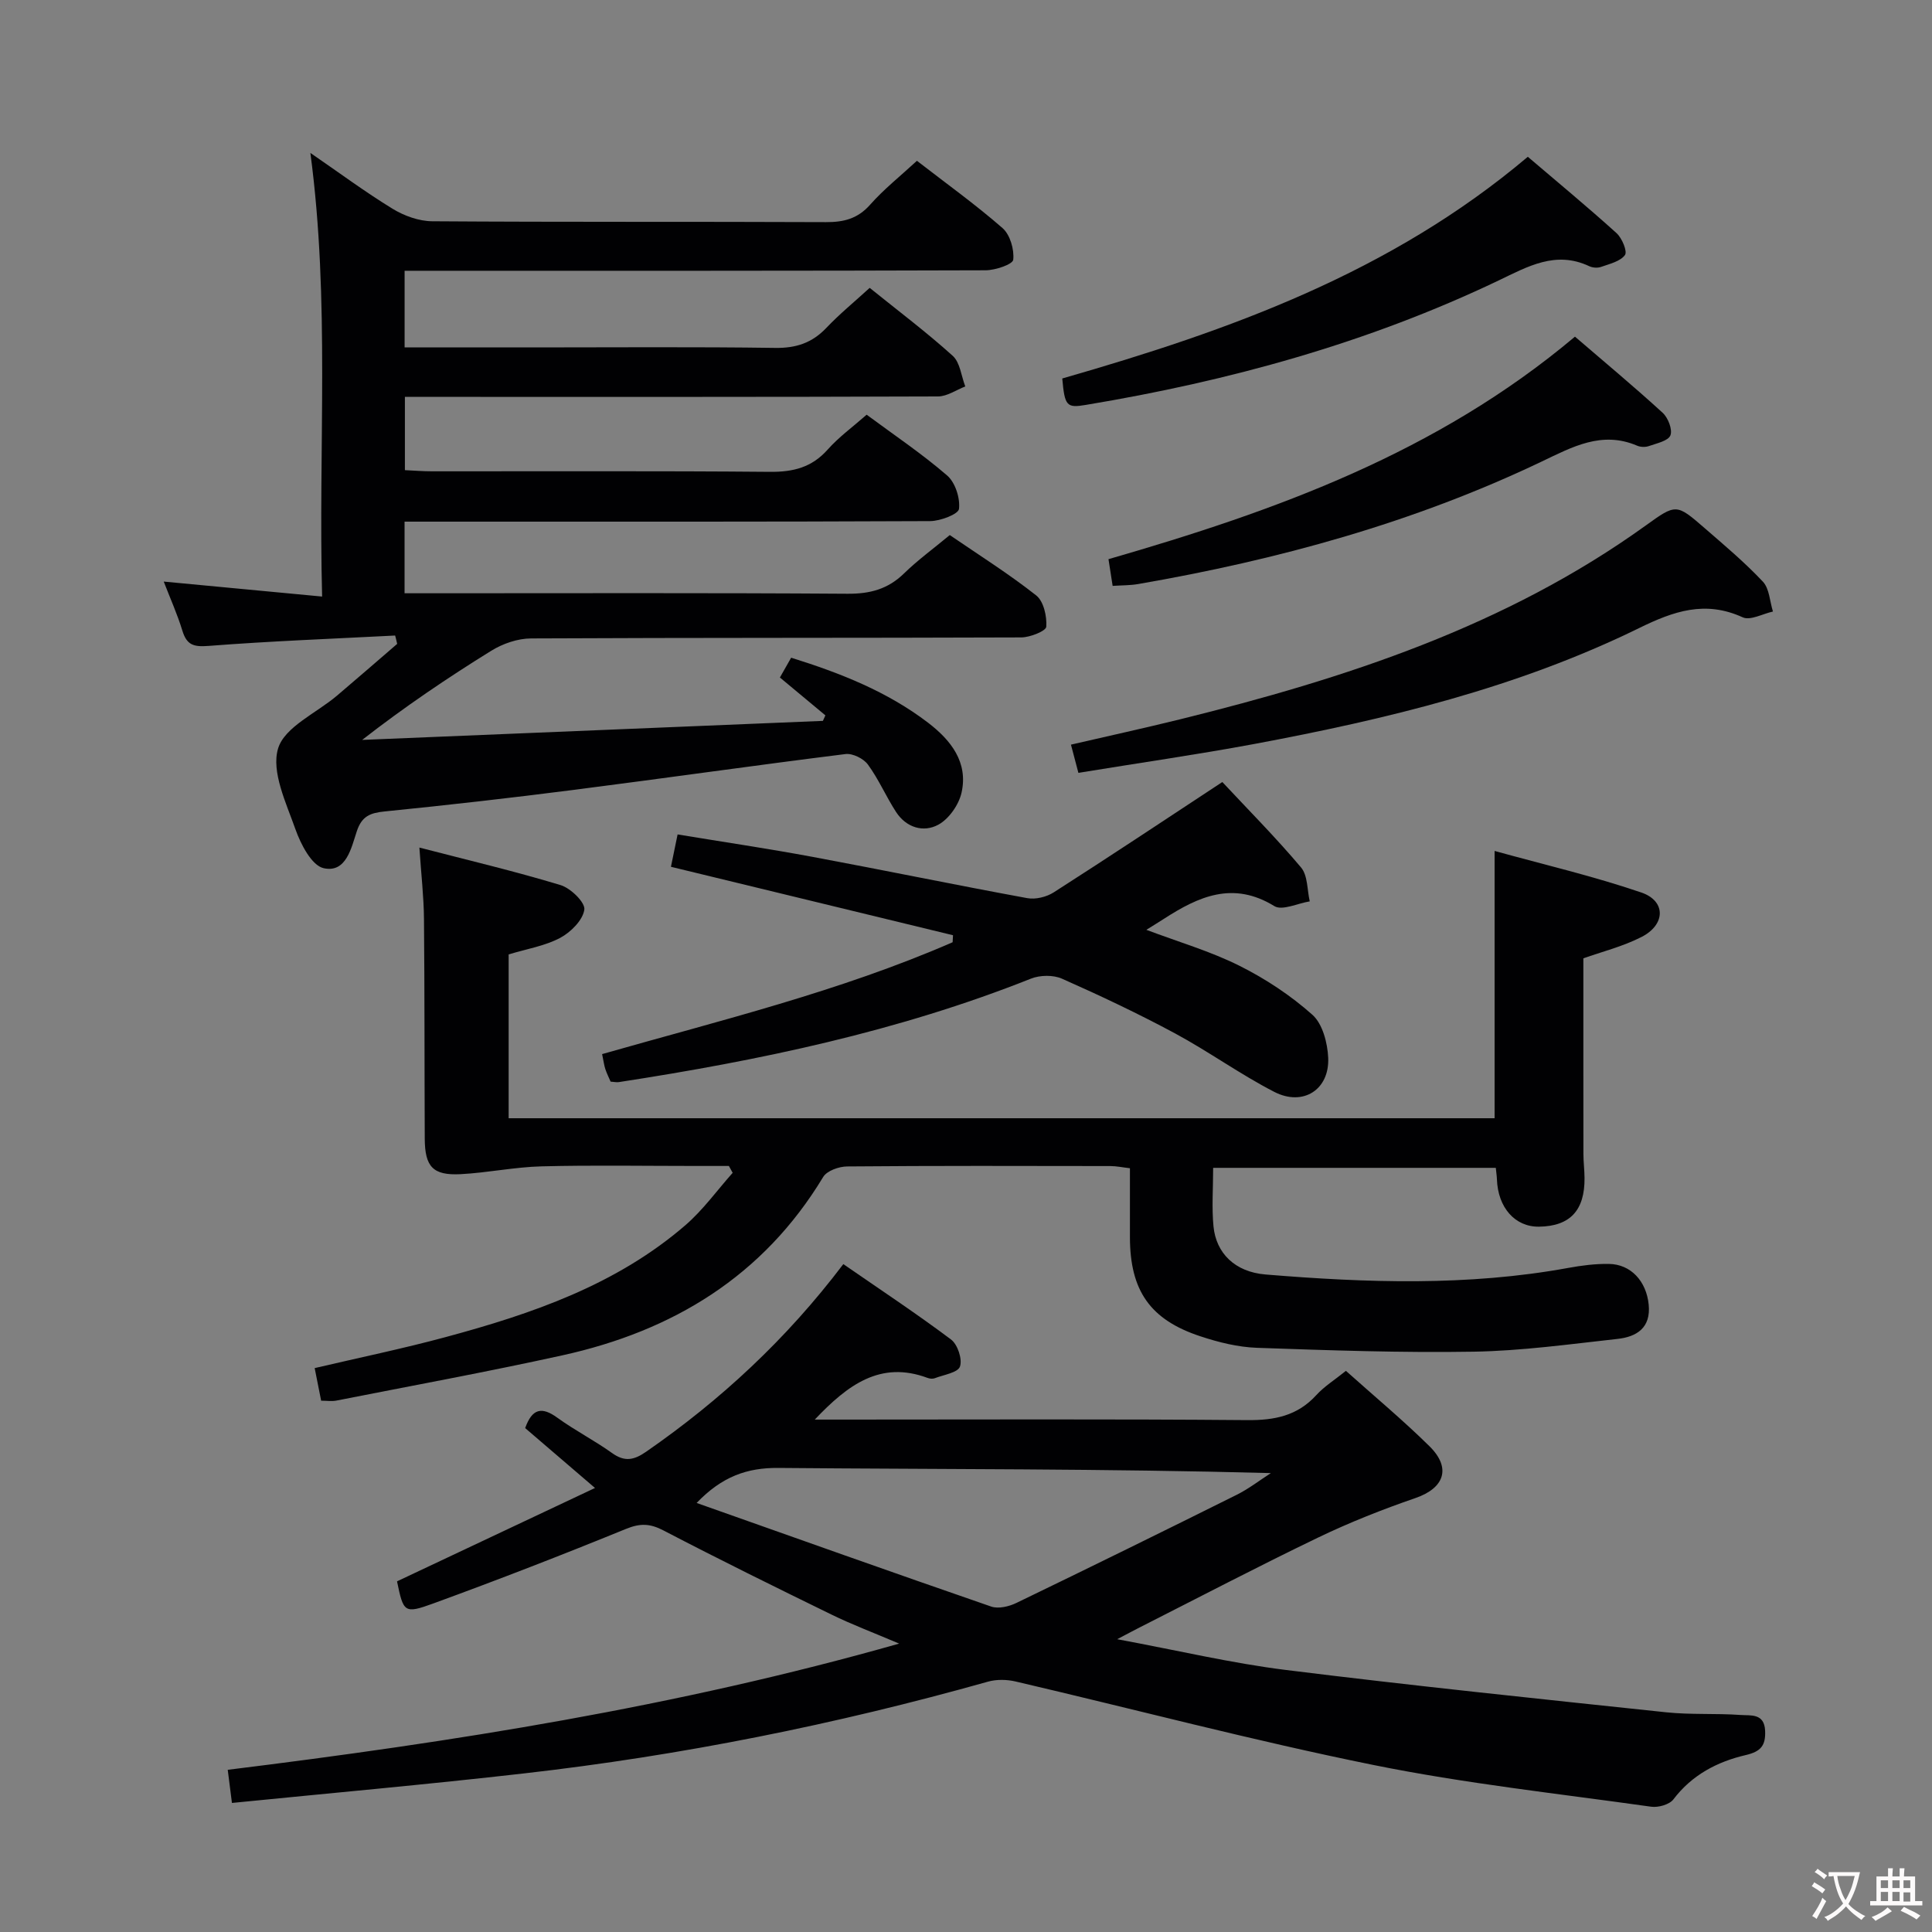 <svg enable-background="new 0 0 400 400" viewBox="0 0 400 400" xmlns="http://www.w3.org/2000/svg"><rect x="0" y="0" width="400" height="400" fill="#808080" stroke="none"/><g fill="#010103"><path d="m81.81 131.58c-12.88.67-25.78 1.15-38.64 2.15-3.1.24-4.5-.19-5.41-3.15-1.05-3.44-2.54-6.74-3.86-10.17 10.87 1.03 21.36 2.02 32.79 3.1-.81-31.1 1.66-61.15-2.43-91.85 5.9 4.05 11.31 8.07 17.03 11.57 2.39 1.46 5.44 2.56 8.2 2.58 27.16.19 54.32.06 81.48.18 3.72.02 6.61-.7 9.19-3.62 2.84-3.21 6.25-5.91 9.68-9.08 6.04 4.68 12.12 9.04 17.73 13.94 1.56 1.37 2.44 4.42 2.21 6.54-.1.96-3.7 2.18-5.71 2.19-37.99.13-75.98.1-113.98.1-1.98 0-3.97 0-6.32 0v15.87h26.76c16.66 0 33.33-.14 49.99.1 4.33.06 7.63-1.05 10.58-4.16 2.73-2.87 5.82-5.4 8.96-8.27 5.95 4.8 11.79 9.19 17.19 14.07 1.53 1.38 1.77 4.19 2.6 6.34-1.88.72-3.75 2.06-5.64 2.07-34.66.13-69.32.09-103.98.09-1.99 0-3.98 0-6.4 0v15.17c1.79.08 3.71.24 5.62.24 23.33.02 46.66-.1 69.98.11 4.82.04 8.65-.92 11.93-4.61 2.3-2.59 5.17-4.67 8.07-7.22 5.64 4.18 11.43 8.06 16.67 12.59 1.68 1.45 2.71 4.68 2.45 6.91-.12 1.09-3.86 2.52-5.97 2.53-34.33.16-68.65.11-102.98.11-1.82 0-3.64 0-5.84 0v14.83h5.75c28.66 0 57.32-.1 85.98.1 4.63.03 8.34-.95 11.67-4.2 2.85-2.78 6.1-5.14 9.48-7.95 6.02 4.12 12.2 8.01 17.9 12.5 1.54 1.22 2.23 4.32 2.08 6.48-.06.88-3.36 2.21-5.19 2.21-33.83.13-67.65.04-101.48.21-2.76.01-5.84 1.07-8.22 2.54-9.11 5.64-17.99 11.65-26.75 18.47 31.8-1.31 63.59-2.63 95.39-3.94.17-.38.35-.76.52-1.14-3.07-2.56-6.15-5.12-9.42-7.84.79-1.38 1.5-2.63 2.33-4.1 10.26 3.2 19.95 7.04 28.36 13.47 4.68 3.58 8.33 8.16 6.92 14.46-.56 2.51-2.6 5.44-4.8 6.64-3.08 1.68-6.64.62-8.75-2.61-2.08-3.2-3.6-6.78-5.84-9.84-.91-1.24-3.17-2.36-4.64-2.17-18.78 2.34-37.52 5.02-56.29 7.42-13.02 1.67-26.06 3.15-39.11 4.46-2.99.3-4.74.96-5.78 4.11-1.14 3.44-2.19 8.67-6.86 7.64-2.47-.55-4.75-4.96-5.85-8.08-1.92-5.44-5.03-11.88-3.59-16.69 1.33-4.47 7.96-7.35 12.22-10.97 4.17-3.54 8.3-7.13 12.44-10.7-.12-.58-.27-1.15-.42-1.73z"/><path d="m48.02 373.28c-.35-2.74-.59-4.67-.87-6.86 46.66-5.77 92.78-13 139.01-26.13-5.35-2.28-9.78-3.94-14.01-6.01-11.65-5.69-23.28-11.42-34.77-17.41-2.8-1.46-4.83-1.53-7.79-.32-13.2 5.39-26.51 10.55-39.91 15.44-6.01 2.19-6.15 1.81-7.48-4.59 13.41-6.33 26.81-12.64 40.99-19.33-5.58-4.79-9.97-8.55-14.46-12.4 1.43-3.99 3.37-4.54 6.67-2.14 3.63 2.63 7.67 4.69 11.31 7.3 2.61 1.87 4.52 1.5 7.06-.26 15.45-10.7 29.06-23.31 40.83-38.85 7.49 5.18 15.06 10.18 22.3 15.61 1.37 1.03 2.38 4.07 1.85 5.6-.44 1.27-3.37 1.7-5.23 2.42-.43.16-1.03.1-1.48-.07-9.74-3.62-16.5 1.4-23.35 8.63h5.55c27.99 0 55.98-.13 83.97.11 5.65.05 10.38-.87 14.3-5.16 1.66-1.82 3.83-3.17 6.15-5.04 5.77 5.17 11.76 10.15 17.29 15.6 4.59 4.52 3.07 8.68-2.88 10.73-6.85 2.36-13.63 5.04-20.16 8.18-12.43 5.98-24.66 12.38-36.97 18.62-1.11.56-2.2 1.15-4.64 2.43 12.57 2.33 23.68 4.97 34.94 6.37 26.19 3.26 52.45 5.98 78.7 8.76 5.12.54 10.33.19 15.47.56 2.04.15 4.88-.41 5.04 3.27.13 3.04-.87 4.29-3.98 5.02-5.9 1.37-11.16 4.1-15.01 9.18-.82 1.08-3.13 1.73-4.61 1.52-19.21-2.71-38.56-4.8-57.55-8.65-24.83-5.03-49.37-11.52-74.05-17.28-1.81-.42-3.92-.46-5.7.04-31.53 8.87-63.55 15.3-96.09 19-19.95 2.28-39.94 4.06-60.44 6.11zm96.21-62.11c20.31 7.18 40.61 14.42 60.98 21.45 1.5.52 3.7-.01 5.23-.75 15.25-7.37 30.45-14.84 45.61-22.39 2.49-1.24 4.72-2.98 7.07-4.49-34.36-.93-68.18-.77-102.01-1.07-6.42-.05-11.63 1.77-16.88 7.25z"/><path d="m309.44 231.52c0-18.29 0-36.2 0-55.34 10.23 2.83 20.47 5.22 30.37 8.6 5.15 1.76 5.05 6.66.05 9.21-3.92 2-8.31 3.09-12.04 4.42 0 13.59-.01 27.05.01 40.5 0 1.66.22 3.32.23 4.98.06 6.72-3 9.98-9.4 10.08-4.98.08-8.54-3.94-8.74-9.83-.02-.66-.13-1.31-.23-2.35-19.43 0-38.8 0-58.52 0 0 4.2-.31 8.2.07 12.12.54 5.56 4.45 9.44 10.78 9.96 20.91 1.72 41.84 2.44 62.66-1.36 2.77-.51 5.61-.87 8.41-.83 4.58.06 7.76 3.59 8.25 8.39.5 4.86-2.5 6.71-6.47 7.14-9.89 1.09-19.8 2.47-29.72 2.64-14.96.25-29.95-.28-44.91-.8-3.92-.14-7.92-1.13-11.67-2.37-10.46-3.43-14.61-9.47-14.63-20.51-.01-4.65 0-9.31 0-14.3-1.52-.17-2.79-.45-4.06-.45-18.16-.03-36.32-.08-54.48.08-1.7.01-4.19.89-4.97 2.18-12.41 20.56-31.12 31.89-54 36.93-15.54 3.42-31.19 6.29-46.81 9.37-.93.18-1.93.02-3.13.02-.47-2.34-.88-4.41-1.34-6.75 9.08-2.13 18.15-4 27.08-6.41 17.89-4.82 35.34-10.8 49.67-23.17 3.66-3.16 6.55-7.21 9.79-10.85-.26-.47-.52-.95-.78-1.42-2.26 0-4.51 0-6.77 0-10.66 0-21.33-.19-31.99.08-5.61.14-11.19 1.33-16.8 1.62-5.72.29-7.38-1.53-7.41-7.36-.07-15.16-.02-30.32-.16-45.48-.04-4.61-.58-9.22-.95-14.78 10.19 2.64 19.8 4.91 29.23 7.77 2.09.63 5.13 3.59 4.92 5.08-.31 2.18-2.8 4.67-4.99 5.84-3.16 1.68-6.88 2.28-10.68 3.43v33.92z"/><path d="m253.07 161.91c5.3 5.68 11.06 11.47 16.3 17.69 1.4 1.66 1.25 4.64 1.8 7.02-2.48.39-5.7 1.98-7.33.98-8.55-5.26-15.71-1.99-22.89 2.65-1.1.71-2.21 1.39-3.61 2.26 6.69 2.52 13.24 4.43 19.25 7.43 5.41 2.7 10.63 6.15 15.13 10.16 2.11 1.88 3.13 5.83 3.27 8.9.29 6.6-5.2 10.13-11.17 7.06-7.07-3.64-13.58-8.36-20.6-12.14-7.61-4.09-15.44-7.79-23.34-11.29-1.82-.81-4.56-.76-6.44-.01-27.5 10.94-56.22 16.94-85.32 21.42-.47.07-.98-.05-1.7-.1-.35-.82-.79-1.68-1.09-2.59-.26-.78-.35-1.6-.67-3.11 24.46-6.98 49.22-12.98 72.57-23.16.03-.48.06-.96.08-1.45-19.39-4.71-38.77-9.41-58.4-14.17.43-2.06.85-4.12 1.38-6.7 9.44 1.56 18.73 2.93 27.96 4.65 14.83 2.76 29.6 5.82 44.43 8.54 1.72.32 3.99-.24 5.49-1.2 11.5-7.36 22.84-14.9 34.9-22.84z"/><path d="m223.27 160.01c-.55-2.08-.96-3.66-1.54-5.84 7.68-1.78 15.21-3.42 22.7-5.27 34.15-8.45 67.34-19.24 96.33-40.12 6.25-4.5 6.32-4.51 12.12.52 4.14 3.59 8.36 7.14 12.11 11.13 1.35 1.44 1.42 4.09 2.08 6.18-2.11.46-4.69 1.92-6.26 1.2-7.77-3.55-14.28-1.29-21.48 2.24-25.21 12.36-52.3 18.87-79.73 24-11.92 2.21-23.92 3.93-36.33 5.96z"/><path d="m219.93 78.36c34.63-9.94 67.97-21.89 96.39-45.9 6.12 5.22 12.36 10.38 18.36 15.8 1.14 1.03 2.29 3.8 1.75 4.54-.97 1.33-3.18 1.83-4.95 2.46-.72.26-1.75.18-2.45-.15-6.94-3.27-12.74.08-18.74 2.95-27.16 12.98-55.88 20.85-85.47 25.77-3.98.67-4.38.26-4.89-5.47z"/><path d="m326.08 69.7c6.15 5.29 12.28 10.39 18.15 15.76 1.13 1.03 2.08 3.48 1.61 4.68-.46 1.15-2.83 1.64-4.44 2.21-.73.26-1.75.23-2.46-.08-7.31-3.12-13.42.27-19.75 3.29-26.55 12.68-54.65 20.36-83.54 25.36-1.61.28-3.27.25-5.29.38-.29-1.89-.56-3.59-.86-5.53 34.66-10.01 68-22.02 96.58-46.07z"/></g><path d="m377.9 391.2c-.2.3-.4.5-.6.8-.7-.6-1.4-1-2.2-1.5.2-.3.4-.5.5-.8.6.4 1.4.8 2.3 1.5zm-1.8 6.1c-.2-.2-.5-.4-.9-.6.4-.6.8-1.2 1.2-1.9s.7-1.3.9-1.9c.3.3.5.5.8.7-.7 1.3-1.4 2.6-2 3.7zm2.2-9c-.3.3-.5.5-.6.8-.6-.6-1.3-1.1-2-1.5.3-.3.5-.5.6-.7.6.5 1.3.9 2 1.4zm.3.2v-.9h2 4.5c-.3 1.3-.6 2.5-1 3.6s-.9 2.1-1.4 3c.4.5 1 1 1.6 1.4s1.2.8 1.9 1.1c-.3.2-.5.4-.8.8-.4-.3-1-.7-1.6-1.2s-1.2-1.1-1.6-1.6c-.5.6-1.1 1.1-1.7 1.6s-1.4.9-2.1 1.4c-.1-.3-.3-.5-.7-.8.6-.2 1.2-.5 1.9-1s1.4-1.1 2-1.8c-.5-.8-.9-1.6-1.2-2.5s-.6-2-.8-3.2c-.4.1-.7.1-1 .1zm2.5 2.7c.3 1 .7 1.7 1 2.2.3-.5.6-1.1 1-2s.6-1.9.9-3h-3.2-.4c.1.9.3 1.8.7 2.8z" fill="#fcfafa"/><path d="m396.5 388.5v1.5 3.6h1.5v.9c-.4 0-1 0-1.7 0h-7.9c-.5 0-.9 0-1.2 0v-.9h1.3v-3.5c0-.7 0-1.2 0-1.6h2.4c0-.8 0-1.4 0-1.7h1c0 .3-.1.8-.1 1.7h1.5c0-.8 0-1.4 0-1.7h1c0 .3-.1.9-.1 1.7zm-8.2 9.2c-.2-.3-.5-.5-.8-.8.8-.3 1.4-.6 1.9-.9s1-.7 1.4-1.1c.3.3.6.5.9.8-1.6 1-2.8 1.6-3.4 2zm2.6-6.8v-1.6h-1.5v1.6zm0 2.7v-1.9h-1.5v1.9zm2.4-2.7v-1.6h-1.5v1.6zm0 2.7v-1.9h-1.5v1.9zm.2 2 .7-.8c.4.2.9.5 1.6.8s1.3.7 1.8 1c-.3.3-.5.5-.8.8-.4-.3-1.5-1-3.3-1.8zm2-4.7v-1.6h-1.4v1.6zm0 2.8v-1.9h-1.4v1.9z" fill="#fcfafa"/></svg>